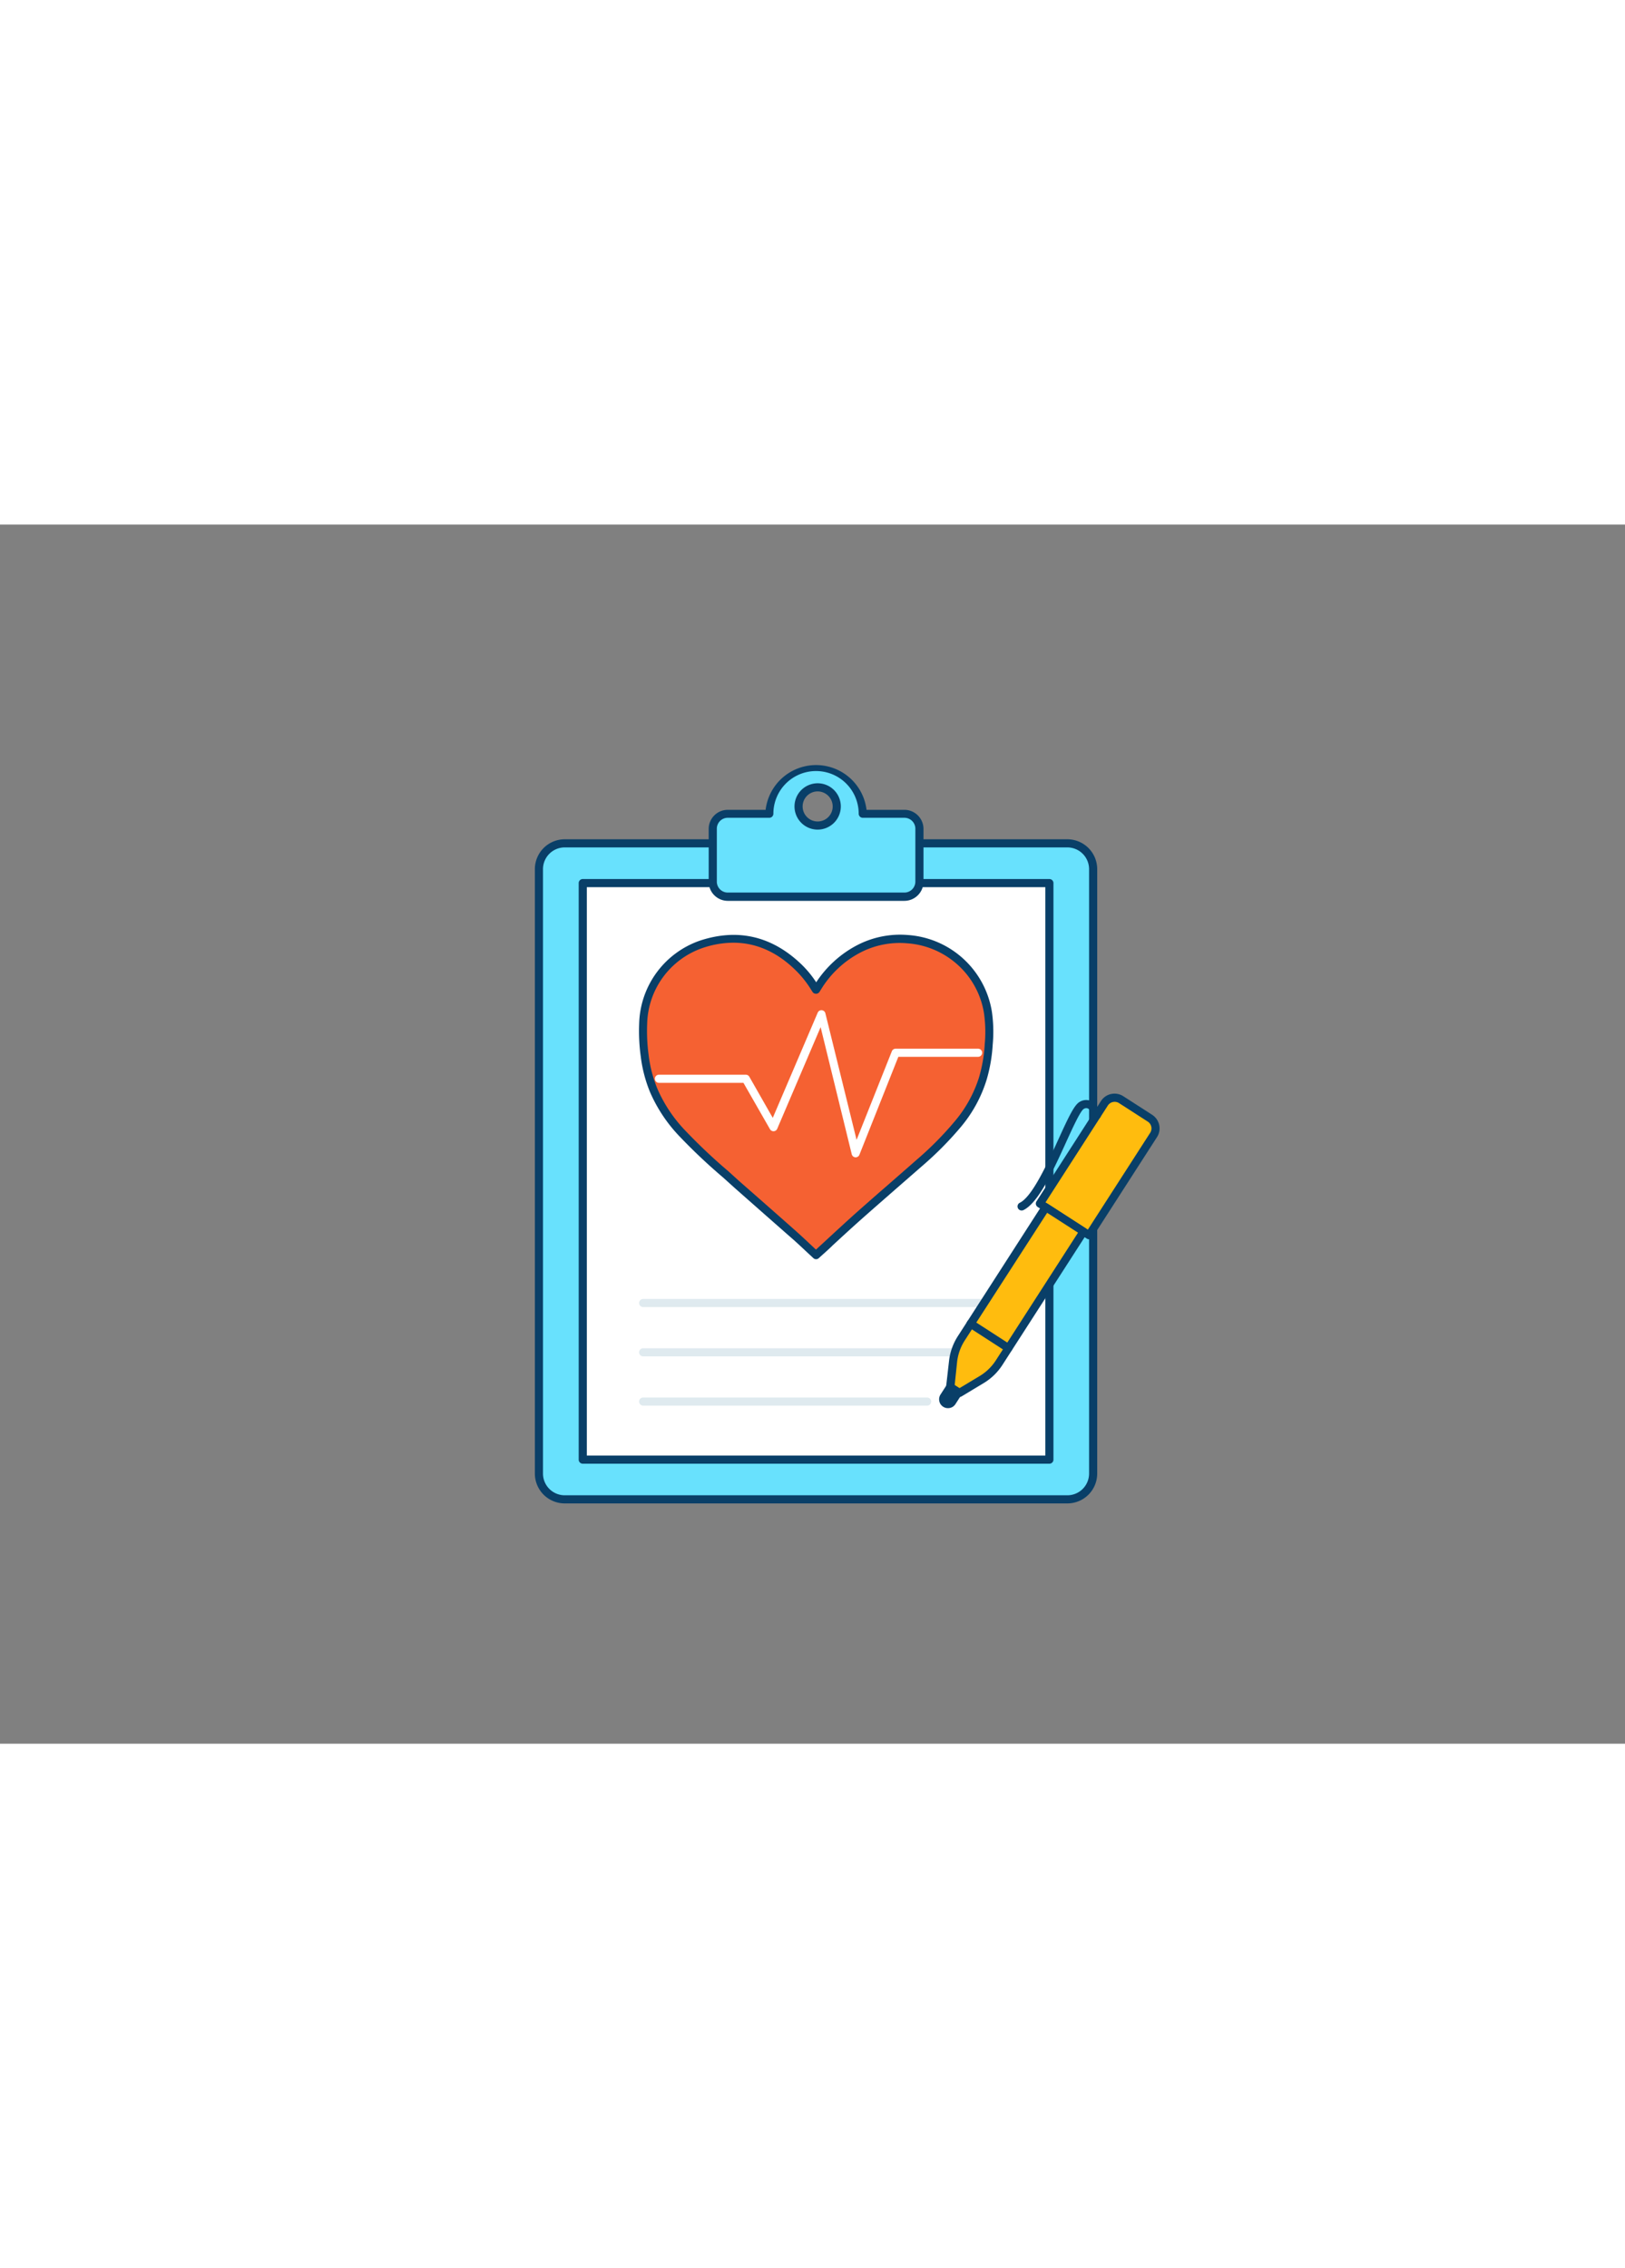 <svg xmlns="http://www.w3.org/2000/svg" viewBox="0 0 400 300" data-imageid="health-outline-148e2" imageName="Health" class="illustrations_image" style="width: 215px;"><rect x="0" y="0" width="400" height="300" fill="#808080" stroke="none"/><g id="_192_health_outline" data-name="#192_health_outline"><rect x="132.68" y="78.45" width="136.41" height="161.42" rx="6.34" fill="#68e1fd" class="target-color"/><path d="M262.74,240.87H139a7.34,7.34,0,0,1-7.34-7.34V84.8A7.35,7.35,0,0,1,139,77.45H262.74a7.35,7.35,0,0,1,7.34,7.35V233.53A7.34,7.34,0,0,1,262.74,240.87ZM139,79.45a5.35,5.35,0,0,0-5.34,5.35V233.53a5.35,5.35,0,0,0,5.34,5.34H262.74a5.35,5.35,0,0,0,5.34-5.34V84.8a5.35,5.35,0,0,0-5.34-5.35Z" fill="#093f68"/><rect x="143.45" y="88.23" width="114.85" height="141.87" fill="#fff"/><path d="M258.31,231.1H143.45a1,1,0,0,1-1-1V88.23a1,1,0,0,1,1-1H258.31a1,1,0,0,1,1,1V230.1A1,1,0,0,1,258.31,231.1Zm-113.86-2H257.31V89.23H144.45Z" fill="#093f68"/><path d="M222.62,71.16H212.37a11.5,11.5,0,0,0-23,0H179.14a3.7,3.7,0,0,0-3.69,3.7v13a3.7,3.7,0,0,0,3.69,3.7h43.48a3.7,3.7,0,0,0,3.7-3.7v-13A3.7,3.7,0,0,0,222.62,71.16Zm-21.35,2.91a4.7,4.7,0,1,1,4.7-4.7A4.71,4.71,0,0,1,201.27,74.07Z" fill="#68e1fd" class="target-color"/><path d="M222.62,92.6H179.14a4.7,4.7,0,0,1-4.69-4.7v-13a4.7,4.7,0,0,1,4.69-4.7h9.32a12.51,12.51,0,0,1,24.84,0h9.32a4.71,4.71,0,0,1,4.7,4.7v13A4.71,4.71,0,0,1,222.62,92.6ZM179.14,72.16a2.69,2.69,0,0,0-2.69,2.7v13a2.69,2.69,0,0,0,2.69,2.7h43.48a2.7,2.7,0,0,0,2.7-2.7v-13a2.7,2.7,0,0,0-2.7-2.7H212.37a1,1,0,0,1-1-1,10.5,10.5,0,0,0-21,0,1,1,0,0,1-1,1Zm22.13,2.91a5.7,5.7,0,1,1,5.7-5.7A5.71,5.71,0,0,1,201.27,75.07Zm0-9.4a3.7,3.7,0,1,0,3.7,3.7A3.71,3.71,0,0,0,201.27,65.67Z" fill="#093f68"/><path d="M200.89,179.78c-2-1.82-3.86-3.64-5.83-5.38q-8.19-7.26-16.43-14.47a135.07,135.07,0,0,1-10.59-10,36.5,36.5,0,0,1-7.16-10.74,33.45,33.45,0,0,1-2.2-8.47,45,45,0,0,1-.38-7.86,21.22,21.22,0,0,1,14.42-19.65c9.06-3,17-.89,23.86,5.69a26.27,26.27,0,0,1,4,5.1l.25.4.31-.49a26.09,26.09,0,0,1,10.17-9.55A21.83,21.83,0,0,1,223.29,102a21.51,21.51,0,0,1,12.55,5,21.23,21.23,0,0,1,7.32,13,33.07,33.07,0,0,1,.2,7.89,37,37,0,0,1-1.43,8.34,32.36,32.36,0,0,1-6.12,11.28,81.09,81.09,0,0,1-9.4,9.5c-5,4.42-10.08,8.78-15.08,13.22-3.43,3-6.77,6.17-10.14,9.27Z" fill="#f56132"/><path d="M200.89,180.78a1,1,0,0,1-.68-.27l-1.85-1.72c-1.29-1.21-2.62-2.46-4-3.64q-6.83-6-13.68-12.05L178,160.68a140.15,140.15,0,0,1-10.67-10.06,37,37,0,0,1-7.34-11,34,34,0,0,1-2.27-8.73,46.09,46.09,0,0,1-.39-8,22.21,22.21,0,0,1,15.1-20.55c9.26-3,17.63-1.06,24.88,5.92a25.52,25.52,0,0,1,3.6,4.38,27,27,0,0,1,10-9.09A22.92,22.92,0,0,1,223.37,101a22.5,22.5,0,0,1,20.78,18.83,34.41,34.41,0,0,1,.21,8.14,38.56,38.56,0,0,1-1.47,8.55,33.19,33.19,0,0,1-6.3,11.63,83.49,83.49,0,0,1-9.51,9.62l-6.88,6c-2.74,2.4-5.49,4.79-8.21,7.21-2.36,2.09-4.72,4.27-7,6.37-1,1-2.08,1.93-3.13,2.88l-.3.28A1,1,0,0,1,200.89,180.78ZM180.51,102.9a23.74,23.74,0,0,0-7.48,1.27,20.24,20.24,0,0,0-13.73,18.74,44.07,44.07,0,0,0,.37,7.69,31.67,31.67,0,0,0,2.14,8.22,35,35,0,0,0,7,10.44,137.8,137.8,0,0,0,10.5,9.9L182,161.6q6.86,6,13.69,12.05c1.35,1.2,2.7,2.46,4,3.68l1.16,1.09,2.75-2.53c2.28-2.11,4.65-4.29,7-6.4q4.09-3.63,8.23-7.22,3.44-3,6.86-6a80.17,80.17,0,0,0,9.29-9.38A31.19,31.19,0,0,0,241,136a35.68,35.68,0,0,0,1.39-8.11,32.35,32.35,0,0,0-.18-7.66,20.34,20.34,0,0,0-7-12.36,20.67,20.67,0,0,0-12-4.83,21,21,0,0,0-11.4,2.27,24.78,24.78,0,0,0-9.78,9.2l-.31.49a1,1,0,0,1-.84.46h0A1,1,0,0,1,200,115l-.26-.41a25.36,25.36,0,0,0-3.89-4.91C191.24,105.15,186.08,102.9,180.51,102.9Z" fill="#093f68"/><path d="M210.63,155.71h-.07a1,1,0,0,1-.9-.76L202,123.68l-10.68,25a1,1,0,0,1-.87.61,1,1,0,0,1-.92-.51L183,137.38H162.2a1,1,0,0,1,0-2h21.38a1,1,0,0,1,.87.5L190.22,146l11.06-25.88a1,1,0,0,1,1-.61,1,1,0,0,1,.89.76l7.68,31.14,8.68-21.8a1,1,0,0,1,.93-.63h20.3a1,1,0,0,1,0,2H221.13l-9.57,24.07A1,1,0,0,1,210.63,155.71Z" fill="#fff"/><path d="M243.44,192.56H158.32a1,1,0,0,1,0-2h85.12a1,1,0,0,1,0,2Z" fill="#dfeaef"/><path d="M243.44,204.69H158.32a1,1,0,0,1,0-2h85.12a1,1,0,0,1,0,2Z" fill="#dfeaef"/><path d="M228.21,216.81H158.32a1,1,0,0,1,0-2h69.89a1,1,0,0,1,0,2Z" fill="#dfeaef"/><path d="M266.56,141.23H275a3,3,0,0,1,3,3v29.36a0,0,0,0,1,0,0h-14.4a0,0,0,0,1,0,0V144.2A3,3,0,0,1,266.56,141.23Z" transform="translate(128.31 -121.53) rotate(32.77)" fill="#ffbc0e"/><path d="M268.08,175.88a1,1,0,0,1-.54-.16l-12.11-7.79a1,1,0,0,1-.3-1.38L271,141.87a3.93,3.93,0,0,1,2.5-1.74,4,4,0,0,1,3,.54l7.1,4.57a4,4,0,0,1,1.74,2.51,3.94,3.94,0,0,1-.55,3l-15.89,24.69a1,1,0,0,1-.63.43A.75.75,0,0,1,268.08,175.88Zm-10.72-9.09,10.42,6.71,15.35-23.84a2,2,0,0,0-.59-2.73l-7.1-4.57a2,2,0,0,0-2.73.59Z" fill="#093f68"/><path d="M236.12,213.69l5.5-3.31a13,13,0,0,0,4.28-4.15L266.67,174l-9.28-6-20.77,32.26a13.12,13.12,0,0,0-2,5.61l-.73,6.38Z" fill="#ffbc0e"/><path d="M236.12,214.69a1,1,0,0,1-.55-.16l-2.23-1.44a1,1,0,0,1-.45-1l.73-6.38a14.17,14.17,0,0,1,2.16-6l20.76-32.25a1,1,0,0,1,1.39-.3l9.28,6a1,1,0,0,1,.44.63,1,1,0,0,1-.14.76l-20.77,32.26a14.14,14.14,0,0,1-4.61,4.46l-5.5,3.31A1.06,1.06,0,0,1,236.12,214.69ZM235,211.75l1.18.76,5-3a12.28,12.28,0,0,0,3.95-3.84l20.23-31.42-7.6-4.89L237.46,200.8A12.33,12.33,0,0,0,235.6,206Z" fill="#093f68"/><path d="M232.61,212.57H235a0,0,0,0,1,0,0v2.82a1.17,1.17,0,0,1-1.17,1.17h0a1.17,1.17,0,0,1-1.17-1.17v-2.82A0,0,0,0,1,232.61,212.57Z" transform="translate(153.37 -92.4) rotate(32.77)" fill="#093f68"/><path d="M233.33,217.43a2.1,2.1,0,0,1-1.17-.35h0a2.12,2.12,0,0,1-.94-1.36,2.15,2.15,0,0,1,.29-1.64l1.53-2.37a1,1,0,0,1,1.38-.3l2,1.27a1,1,0,0,1,.44.63,1,1,0,0,1-.14.75l-1.53,2.37A2.15,2.15,0,0,1,233.33,217.43Zm-.09-2a.18.18,0,0,0,.24-.05l1-1.53-.29-.19-1,1.54a.2.2,0,0,0,.05.23Z" fill="#093f68"/><path d="M251.47,168.79a1,1,0,0,1-.9-.56,1,1,0,0,1,.46-1.34c3.06-1.5,6.79-9.66,9.51-15.63,2.54-5.58,3.93-8.52,5.27-9.22a3.08,3.08,0,0,1,2.76-.19c1.69.75,2.32,3,2.39,3.21a1,1,0,0,1-.71,1.23,1,1,0,0,1-1.22-.71h0c-.11-.4-.57-1.59-1.27-1.9a1.1,1.1,0,0,0-1,.13c-.82.47-2.8,4.8-4.38,8.28-3.16,6.93-6.74,14.79-10.45,16.6A1,1,0,0,1,251.47,168.79Z" fill="#093f68"/><line x1="238.92" y1="196.67" x2="248.21" y2="202.65" fill="#093f68"/><path d="M248.21,203.65a1,1,0,0,1-.54-.16l-9.29-6a1,1,0,1,1,1.09-1.68l9.28,6a1,1,0,0,1-.54,1.84Z" fill="#093f68"/></g></svg>
